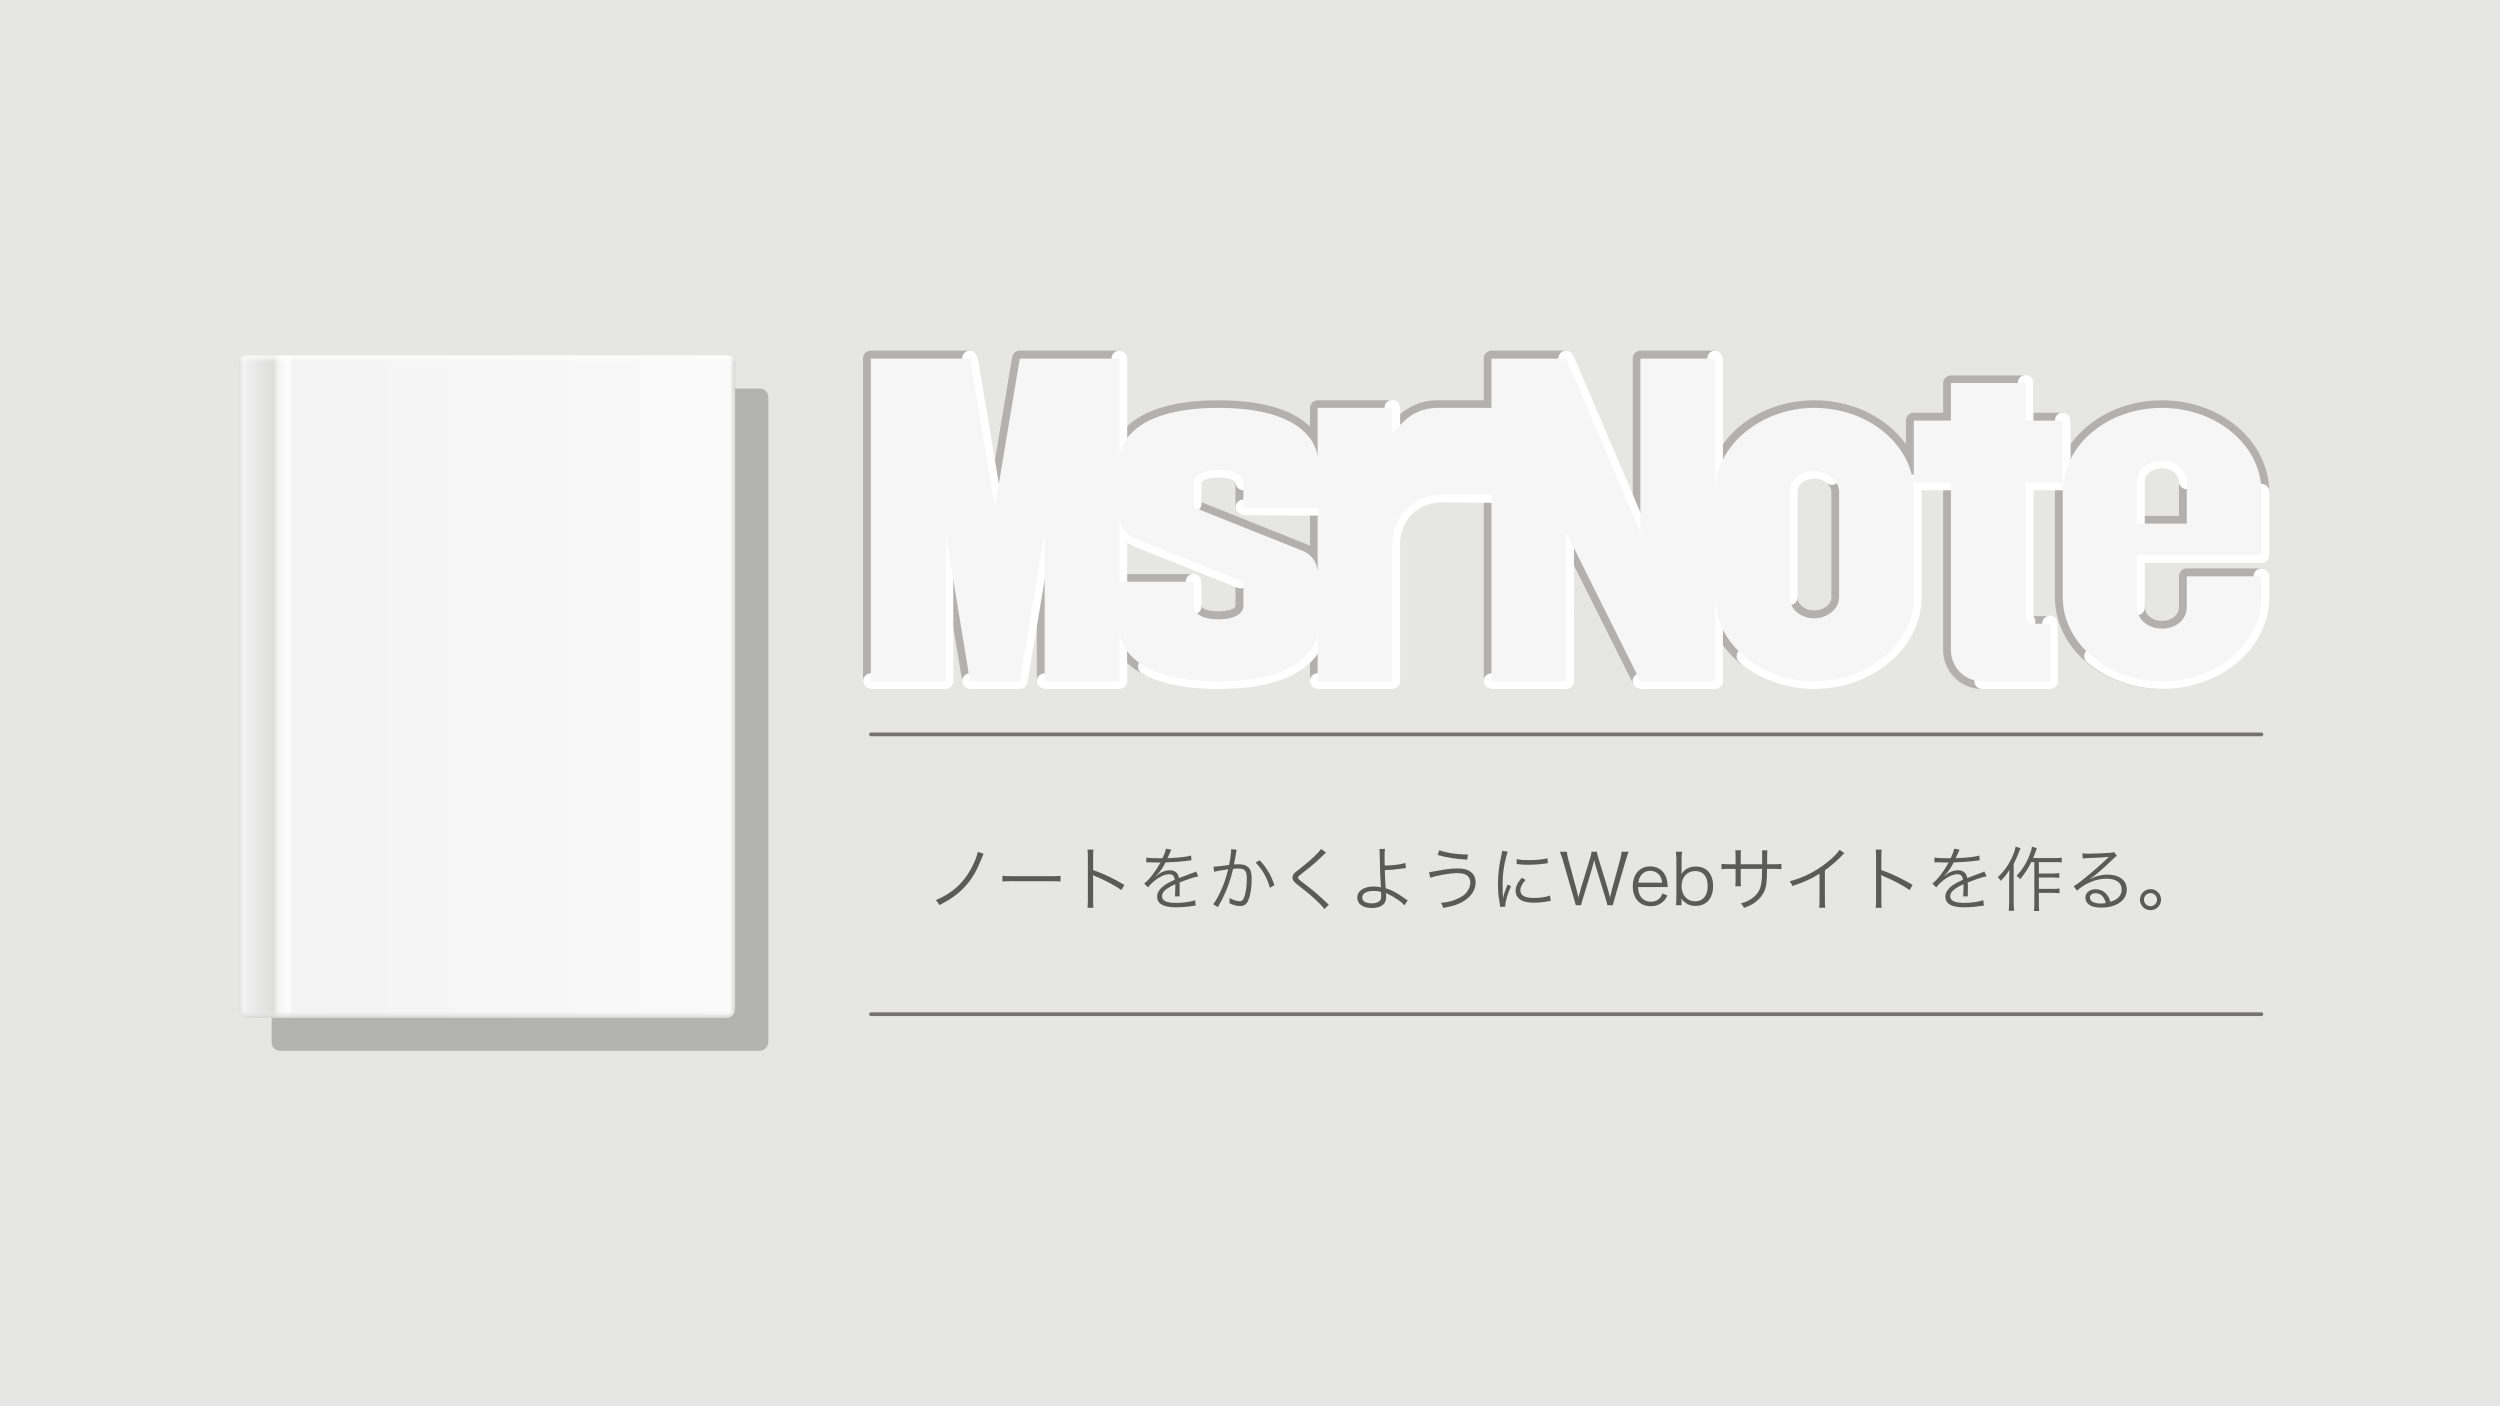 <?xml version="1.0" encoding="UTF-8" standalone="no"?>
<!DOCTYPE svg PUBLIC "-//W3C//DTD SVG 1.1//EN" "http://www.w3.org/Graphics/SVG/1.1/DTD/svg11.dtd">
<!-- Created with Vectornator (http://vectornator.io/) -->
<svg height="90.0pt" stroke-miterlimit="10" style="fill-rule:nonzero;clip-rule:evenodd;stroke-linecap:round;stroke-linejoin:round;" version="1.1" viewBox="0 0 160 90" width="160.0pt" xml:space="preserve" xmlns="http://www.w3.org/2000/svg" xmlns:xlink="http://www.w3.org/1999/xlink">
<defs>
<filter color-interpolation-filters="sRGB" filterUnits="userSpaceOnUse" height="50.331" id="Filter" width="39.736" x="13.41" y="20.894">
<feGaussianBlur in="SourceGraphic" result="Blur" stdDeviation="1.59"/>
</filter>
<linearGradient gradientTransform="matrix(-31.787 7.53094e-15 -7.53094e-15 -31.787 47.052 43.941)" gradientUnits="userSpaceOnUse" id="LinearGradient" x1="0" x2="1" y1="0" y2="0">
<stop offset="0" stop-color="#d4d4d3"/>
<stop offset="0.01" stop-color="#fafafa"/>
<stop offset="0.89" stop-color="#f3f3f3"/>
<stop offset="0.9" stop-color="#fefefe"/>
<stop offset="0.92" stop-color="#f4f4f4"/>
<stop offset="0.93" stop-color="#dddddc"/>
<stop offset="0.98" stop-color="#eeeeee"/>
<stop offset="0.99" stop-color="#f2f2f2"/>
<stop offset="1" stop-color="#e0dfdf"/>
</linearGradient>
<linearGradient gradientTransform="matrix(-1.20879e-10 -42.382 42.382 -1.20879e-10 31.159 65.132)" gradientUnits="userSpaceOnUse" id="LinearGradient_2" x1="0" x2="1" y1="0" y2="0">
<stop offset="0" stop-color="#d4d4d3"/>
<stop offset="0.01" stop-color="#f2f2f2" stop-opacity="0"/>
<stop offset="0.99" stop-color="#ffffff" stop-opacity="0"/>
<stop offset="1" stop-color="#ffffff" stop-opacity="0.78"/>
</linearGradient>
</defs>
<g id="Layer">
<path d="M0 0L160 0L160 90L0 90L0 0Z" fill="#e6e6e5" fill-rule="nonzero" opacity="1" stroke="none"/>
<g opacity="1">
<g opacity="1">
<path d="M136.78 38.892C136.78 39.635 137.492 40.237 138.369 40.237C138.79 40.237 139.195 40.096 139.493 39.843C139.791 39.592 139.958 39.249 139.958 38.892L139.958 36.876L144.726 36.876M136.78 33.514L139.958 33.514L139.958 30.825M138.369 43.599C136.683 43.599 135.067 43.033 133.875 42.024C132.682 41.014 132.013 39.647 132.013 38.22L132.013 31.497C132.013 28.527 134.859 26.118 138.369 26.118C141.879 26.118 144.726 28.527 144.726 31.497M131.218 39.932L130.129 39.932C129.996 39.932 129.869 39.879 129.775 39.785C129.681 39.691 129.629 39.565 129.629 39.431M124.861 30.885L124.861 41.599C124.861 42.704 125.756 43.599 126.862 43.599M132.013 26.913L129.629 26.913L129.629 24.529L124.861 24.529L124.861 26.913L122.478 26.913L122.478 30.885M109.765 31.497C109.765 30.07 110.434 28.703 111.627 27.694C112.819 26.686 114.435 26.118 116.121 26.118C119.632 26.118 122.478 28.527 122.478 31.497M114.532 38.22C114.532 38.577 114.699 38.919 114.998 39.171C115.295 39.424 115.7 39.565 116.121 39.565C116.542 39.565 116.948 39.424 117.245 39.171C117.544 38.919 117.71 38.577 117.71 38.22L117.71 31.497C117.71 31.141 117.544 30.799 117.245 30.546M111.626 42.024C110.434 41.016 109.765 39.648 109.765 38.223M95.463 31.728L95.463 43.599M100.23 22.94L95.463 22.94L95.463 25.836M109.765 22.94L104.997 22.94L104.997 34.064M100.23 34.064L104.997 43.599M89.106 27.707C89.106 27.707 89.432 27.383 89.788 27.027C90.368 26.446 91.158 26.118 91.979 26.118L95.463 26.118M89.106 26.118L84.339 26.118L84.339 43.599M76.393 37.242L71.626 37.242M79.571 37.446C79.571 37.875 79.571 38.831 79.571 38.831C79.571 38.831 79.571 39.626 77.982 39.626C76.393 39.626 76.393 38.831 76.393 38.831M71.626 33.048C71.626 33.662 71.999 34.213 72.568 34.442M84.339 29.297C84.339 29.297 84.339 26.118 77.982 26.118C71.626 26.118 71.626 29.297 71.626 29.297M79.571 30.886L79.571 32.475M84.339 36.669C84.339 36.055 83.965 35.504 83.396 35.276C81.537 34.533 77.501 32.918 76.582 32.551M71.626 40.42C71.626 40.42 71.626 41.794 73.432 42.735M62.091 43.599L60.502 34.064M66.858 43.599L66.858 34.064M63.68 32.475L65.269 22.94L71.626 22.94M55.734 43.599L55.734 22.94L62.091 22.94" fill="none" opacity="1" stroke="#b2b1b0" stroke-linecap="butt" stroke-linejoin="round" stroke-width="1"/>
<path d="M55.734 43.594L60.516 43.594L60.502 34.064M122.484 30.875L124.859 30.875M133.891 42C135.082 43.009 136.673 43.594 138.359 43.594C141.87 43.594 144.734 41.189 144.734 38.219L144.734 36.875M136.766 33.5L136.766 30.813C136.766 30.07 137.482 29.469 138.359 29.469C139.236 29.469 139.953 30.07 139.953 30.813M79.578 32.469L84.328 32.5M114.547 38.219L114.547 31.469C114.547 31.113 114.686 30.784 114.984 30.531C115.281 30.28 115.688 30.125 116.109 30.125C116.53 30.125 116.937 30.28 117.234 30.531M71.641 37.219L71.641 33.031C71.641 33.645 72.009 34.209 72.578 34.438C74.437 35.18 79.391 37.156 79.391 37.156M62.078 43.594L65.266 43.594L66.859 34.063M66.859 43.594L71.641 43.594L71.626 40.504M63.672 32.469L62.078 22.938M73.337 42.674C74.273 43.192 75.727 43.594 77.984 43.594C84.341 43.594 84.339 40.42 84.339 40.42M71.641 29.281L71.641 22.938M89.109 27.688L89.109 26.094M95.453 43.594L100.234 43.594L100.23 34.064M76.391 38.813L76.391 37.219M76.391 32.25C76.391 31.823 76.391 30.875 76.391 30.875C76.391 30.875 76.395 30.063 77.984 30.063C79.573 30.063 79.578 30.875 79.578 30.875M84.328 43.594L89.109 43.594L89.109 34.781C89.109 33.96 89.436 33.143 90.016 32.563C90.597 31.981 91.38 31.656 92.203 31.656C93.818 31.656 95.463 31.68 95.463 31.68M104.984 34.063L100.234 22.938M104.984 43.594L109.766 43.594L109.765 38.223M111.641 42C112.832 43.009 114.425 43.594 116.109 43.594C117.794 43.594 119.417 43.009 120.609 42C121.801 40.992 122.484 39.644 122.484 38.219L122.484 30.875M109.766 31.469L109.766 22.938M129.641 26.906L129.641 24.5M126.859 43.594C128.722 43.594 131.203 43.594 131.203 43.594L131.203 39.906M129.766 39.781C129.672 39.688 129.641 39.54 129.641 39.406C129.641 37.51 129.641 30.875 129.641 30.875L132.016 30.875L132.016 26.906M136.766 38.875L136.766 35.531L144.734 35.531L144.734 31.469" fill="none" opacity="1" stroke="#ffffff" stroke-linecap="round" stroke-linejoin="round" stroke-width="1"/>
<path d="M55.734 22.949L55.734 43.605L60.516 43.605L60.516 34.074L62.078 43.605L65.266 43.605L66.859 34.074L66.859 43.605L71.641 43.605L71.641 40.418C71.641 40.418 71.628 43.605 77.984 43.605C84.341 43.605 84.328 40.418 84.328 40.418L84.328 43.605L89.109 43.605L89.109 34.793C89.109 33.971 89.436 33.154 90.016 32.574C90.597 31.992 91.38 31.668 92.203 31.668C93.818 31.668 95.453 31.668 95.453 31.668L95.453 43.605L100.234 43.605L100.234 34.074L104.984 43.605L109.766 43.605L109.766 38.23C109.766 39.655 110.449 41.003 111.641 42.011C112.832 43.02 114.425 43.605 116.109 43.605C117.794 43.605 119.417 43.02 120.609 42.011C121.801 41.003 122.484 39.655 122.484 38.23L122.484 31.48C122.484 28.51 119.62 26.105 116.109 26.105C114.423 26.105 112.832 26.69 111.641 27.699C110.447 28.707 109.766 30.053 109.766 31.48L109.766 22.949L104.984 22.949L104.984 34.074L100.234 22.949L95.453 22.949L95.453 26.105L91.984 26.105C91.163 26.105 90.377 26.43 89.797 27.011C89.441 27.367 89.109 27.699 89.109 27.699L89.109 26.105L84.328 26.105L84.328 29.293C84.328 29.293 84.341 26.105 77.984 26.105C71.628 26.105 71.641 29.293 71.641 29.293L71.641 22.949L65.266 22.949L63.672 32.48L62.078 22.949L55.734 22.949ZM124.859 24.511L124.859 26.918L122.484 26.918L122.484 30.886L124.859 30.886L124.859 41.605C124.859 42.71 125.753 43.605 126.859 43.605C128.722 43.605 131.203 43.605 131.203 43.605L131.203 39.918L130.141 39.918C130.007 39.918 129.859 39.886 129.766 39.793C129.672 39.699 129.641 39.551 129.641 39.418C129.641 37.521 129.641 30.886 129.641 30.886L132.016 30.886L132.016 26.918L129.641 26.918L129.641 24.511L124.859 24.511ZM138.359 26.105C134.849 26.105 132.016 28.51 132.016 31.48L132.016 38.23C132.016 39.657 132.697 41.002 133.891 42.011C135.082 43.02 136.673 43.605 138.359 43.605C141.87 43.605 144.734 41.2 144.734 38.23L144.734 36.886L139.953 36.886L139.953 38.886C139.953 39.243 139.783 39.604 139.484 39.855C139.187 40.108 138.78 40.23 138.359 40.23C137.482 40.23 136.766 39.629 136.766 38.886L136.766 35.543L144.734 35.543L144.734 31.48C144.734 28.51 141.87 26.105 138.359 26.105ZM138.359 29.48C139.236 29.48 139.953 30.082 139.953 30.824L139.953 33.511L136.766 33.511L136.766 30.824C136.766 30.082 137.482 29.48 138.359 29.48ZM77.984 30.074C79.573 30.074 79.578 30.886 79.578 30.886L79.578 32.48L84.328 32.511L84.328 36.668C84.328 36.054 83.96 35.489 83.391 35.261C81.531 34.518 77.497 32.91 76.578 32.543C76.464 32.496 76.391 32.385 76.391 32.261C76.391 31.834 76.391 30.886 76.391 30.886C76.391 30.886 76.395 30.074 77.984 30.074ZM116.109 30.136C116.53 30.136 116.937 30.291 117.234 30.543C117.533 30.795 117.703 31.124 117.703 31.48L117.703 38.23C117.703 38.586 117.533 38.916 117.234 39.168C116.937 39.42 116.53 39.574 116.109 39.574C115.688 39.574 115.281 39.42 114.984 39.168C114.686 38.916 114.547 38.586 114.547 38.23L114.547 31.48C114.547 31.124 114.686 30.795 114.984 30.543C115.281 30.291 115.688 30.136 116.109 30.136ZM71.641 33.043C71.641 33.656 72.009 34.22 72.578 34.449C74.437 35.191 78.472 36.799 79.391 37.168C79.505 37.212 79.578 37.327 79.578 37.449C79.578 37.878 79.578 38.824 79.578 38.824C79.578 38.824 79.573 39.636 77.984 39.636C76.395 39.636 76.391 38.824 76.391 38.824L76.391 37.23L71.641 37.23L71.641 33.043Z" fill="#f6f6f6" fill-rule="nonzero" opacity="1" stroke="none"/>
</g>
<g opacity="1">
<path d="M55.741 47L144.732 47" fill="none" opacity="1" stroke="#747372" stroke-linecap="round" stroke-linejoin="round" stroke-width="0.238"/>
<g fill="#5a5a58" opacity="1" stroke="none">
<path d="M62.581 54.517C62.54 54.774 62.346 55.246 62.108 55.669C61.59 56.583 60.907 57.177 59.889 57.609C60.011 57.735 60.047 57.785 60.119 57.924C60.87 57.546 61.374 57.181 61.816 56.678C62.225 56.218 62.535 55.678 62.842 54.904C62.918 54.711 62.918 54.711 62.954 54.644L62.581 54.517Z"/>
<path d="M64.156 56.416C64.29 56.403 64.385 56.398 64.713 56.398L67.323 56.398C67.625 56.398 67.728 56.403 67.873 56.416L67.873 56.052C67.733 56.07 67.661 56.075 67.328 56.075L64.713 56.075C64.407 56.075 64.286 56.07 64.156 56.047L64.156 56.416Z"/>
<path d="M69.983 58.099C69.965 57.974 69.96 57.874 69.96 57.623L69.96 56.268C69.96 56.156 69.956 56.093 69.942 56.002L69.951 55.998C69.992 56.029 70.023 56.047 70.091 56.075C70.725 56.336 71.347 56.669 71.769 56.965L71.963 56.633C71.175 56.178 70.653 55.931 69.96 55.683L69.96 54.842C69.96 54.585 69.965 54.49 69.983 54.373L69.596 54.373C69.614 54.486 69.623 54.594 69.623 54.833L69.623 57.627C69.623 57.87 69.614 57.978 69.596 58.099L69.983 58.099Z"/>
<path d="M74.326 54.931C73.867 54.931 73.525 54.913 73.362 54.882L73.358 55.193C73.407 55.188 73.416 55.188 73.457 55.188C73.471 55.188 73.507 55.188 73.529 55.188C73.695 55.193 74.118 55.202 74.191 55.202C74.213 55.202 74.258 55.197 74.276 55.193C74.249 55.237 74.249 55.237 74.236 55.26C73.912 55.836 73.538 56.309 73.228 56.547L73.48 56.799C73.552 56.678 73.65 56.574 73.826 56.425C74.191 56.115 74.546 55.949 74.829 55.949C75.041 55.949 75.149 56.056 75.185 56.304C74.883 56.434 74.668 56.551 74.514 56.664C74.209 56.894 74.055 57.127 74.055 57.375C74.055 57.839 74.447 58.068 75.252 58.068C75.599 58.068 75.99 58.036 76.346 57.978C76.436 57.965 76.459 57.96 76.526 57.956L76.486 57.609C76.229 57.712 75.73 57.785 75.284 57.785C74.65 57.785 74.371 57.654 74.371 57.357C74.371 57.087 74.605 56.876 75.216 56.587C75.221 56.642 75.221 56.651 75.221 56.722C75.221 56.997 75.207 57.272 75.194 57.37L75.5 57.366C75.491 57.303 75.491 57.267 75.491 57.204C75.491 57.163 75.491 57.1 75.496 57.002C75.5 56.911 75.5 56.812 75.5 56.754C75.5 56.642 75.5 56.596 75.491 56.48C76.053 56.259 76.459 56.124 76.692 56.084L76.549 55.769C76.477 55.818 76.463 55.822 76.243 55.899C76.044 55.971 75.788 56.066 75.46 56.196C75.401 55.863 75.198 55.697 74.865 55.697C74.632 55.697 74.393 55.773 74.186 55.917C74.141 55.949 74.141 55.949 73.979 56.075C73.975 56.07 73.975 56.07 73.97 56.061C73.97 56.061 73.97 56.061 73.97 56.056C73.97 56.056 73.975 56.056 73.975 56.052C73.979 56.047 74.001 56.029 74.033 56.007C74.051 55.993 74.141 55.89 74.186 55.836C74.344 55.642 74.456 55.462 74.591 55.197C75.135 55.179 75.608 55.143 76.076 55.08C76.157 55.066 76.184 55.062 76.256 55.057L76.229 54.752C75.981 54.833 75.531 54.886 74.811 54.922C74.771 54.922 74.771 54.922 74.717 54.927C74.74 54.886 74.798 54.765 74.856 54.621C74.933 54.437 74.933 54.437 74.974 54.378L74.614 54.315C74.6 54.459 74.546 54.617 74.397 54.931L74.326 54.931Z"/>
<path d="M77.701 55.795C77.822 55.764 77.858 55.755 77.962 55.737C78.002 55.728 78.218 55.692 78.605 55.633C78.457 56.214 78.322 56.61 78.11 57.06C77.953 57.402 77.781 57.699 77.642 57.874L77.948 58.054C78.088 57.803 78.182 57.623 78.24 57.514C78.546 56.894 78.754 56.318 78.92 55.606C79.087 55.589 79.145 55.584 79.244 55.584C79.662 55.584 79.797 55.737 79.797 56.214C79.797 56.718 79.73 57.177 79.609 57.465C79.55 57.609 79.465 57.681 79.352 57.681C79.19 57.681 78.938 57.605 78.681 57.474C78.695 57.555 78.695 57.587 78.695 57.654C78.695 57.712 78.695 57.744 78.686 57.812C78.983 57.938 79.172 57.987 79.365 57.987C79.577 57.987 79.698 57.928 79.806 57.776C79.991 57.514 80.108 56.916 80.108 56.227C80.108 55.858 80.045 55.651 79.888 55.503C79.748 55.368 79.559 55.314 79.24 55.314C79.136 55.314 79.078 55.319 78.974 55.328C79.014 55.111 79.046 54.945 79.069 54.815C79.109 54.558 79.123 54.481 79.154 54.383L78.794 54.342C78.794 54.369 78.794 54.392 78.794 54.401C78.794 54.59 78.736 55.022 78.659 55.355C78.294 55.413 77.826 55.467 77.665 55.471L77.701 55.795ZM80.356 55.202C80.792 55.647 81.103 56.196 81.273 56.817L81.561 56.651C81.35 56.016 81.08 55.553 80.621 55.057L80.356 55.202Z"/>
<path d="M84.549 54.333C84.392 54.581 83.829 55.107 83.231 55.566C82.903 55.818 82.903 55.818 82.849 55.872C82.763 55.962 82.718 56.066 82.718 56.173C82.718 56.327 82.79 56.425 83.042 56.623C83.699 57.136 83.879 57.285 84.18 57.564C84.478 57.839 84.653 58.028 84.761 58.181L85.044 57.901C84.995 57.861 84.986 57.856 84.918 57.789C84.257 57.163 84.131 57.06 83.478 56.56C83.114 56.277 83.078 56.245 83.078 56.164C83.078 56.102 83.109 56.066 83.276 55.94C83.843 55.503 84.086 55.3 84.311 55.089C84.779 54.639 84.815 54.608 84.865 54.567L84.549 54.333Z"/>
<path d="M88.28 54.333C88.298 54.441 88.298 54.477 88.302 54.697C88.307 55.341 88.338 56.209 88.374 56.727C88.374 56.74 88.374 56.749 88.374 56.754C88.379 56.772 88.379 56.776 88.379 56.794C88.365 56.785 88.365 56.785 88.356 56.785C88.338 56.785 88.338 56.781 88.316 56.776C88.222 56.754 88.059 56.736 87.924 56.736C87.285 56.736 86.867 57.015 86.867 57.447C86.867 57.861 87.222 58.113 87.803 58.113C88.177 58.113 88.465 58.001 88.604 57.803C88.676 57.703 88.716 57.537 88.716 57.348C88.716 57.289 88.707 57.204 88.698 57.154C88.739 57.177 88.743 57.177 88.806 57.204C88.96 57.272 89.207 57.411 89.414 57.55C89.657 57.712 89.787 57.825 89.882 57.942L90.094 57.627C89.981 57.559 89.981 57.555 89.886 57.487C89.418 57.15 89.049 56.952 88.685 56.849C88.662 56.56 88.64 56.124 88.626 55.688C89 55.678 89.306 55.651 89.711 55.589C89.904 55.562 89.904 55.562 89.981 55.557L89.941 55.224C89.693 55.323 89.117 55.395 88.622 55.395C88.613 55.075 88.613 55.026 88.613 54.927C88.613 54.576 88.618 54.446 88.64 54.333L88.28 54.333ZM88.383 57.083C88.388 57.083 88.397 57.263 88.397 57.33C88.397 57.501 88.365 57.596 88.289 57.667C88.181 57.762 88.005 57.816 87.79 57.816C87.551 57.816 87.344 57.748 87.249 57.636C87.209 57.591 87.182 57.514 87.182 57.443C87.182 57.181 87.461 57.02 87.92 57.02C88.096 57.02 88.199 57.033 88.383 57.083Z"/>
<path d="M92.01 54.72C92.614 54.891 93.167 54.977 93.9 55.017L93.95 54.693C93.212 54.684 92.559 54.581 92.118 54.414L92.01 54.72ZM91.543 56.182C91.894 56.038 92.793 55.881 93.257 55.881C93.491 55.881 93.698 55.917 93.811 55.98C93.995 56.079 94.099 56.259 94.099 56.484C94.099 56.691 94.022 56.894 93.869 57.096C93.761 57.236 93.662 57.316 93.482 57.416C93.104 57.632 92.695 57.748 92.218 57.78C92.285 57.888 92.303 57.928 92.362 58.108C93.032 57.983 93.325 57.888 93.666 57.681C94.166 57.375 94.441 56.947 94.441 56.466C94.441 56.156 94.31 55.908 94.058 55.751C93.874 55.633 93.621 55.58 93.284 55.58C92.928 55.58 92.51 55.629 91.912 55.742C91.561 55.809 91.561 55.809 91.457 55.818L91.543 56.182Z"/>
<path d="M96.137 54.45C96.128 54.553 96.119 54.599 96.074 54.81C95.925 55.476 95.871 55.953 95.871 56.592C95.871 57.065 95.903 57.389 95.989 57.865C96.002 57.951 96.007 57.974 96.016 58.045L96.34 58.019C96.34 57.987 96.34 57.965 96.34 57.951C96.34 57.699 96.501 57.159 96.704 56.714L96.488 56.61C96.344 56.938 96.258 57.186 96.195 57.487C96.177 57.249 96.168 56.983 96.168 56.633C96.168 56.093 96.209 55.697 96.303 55.224C96.371 54.918 96.425 54.697 96.493 54.504L96.137 54.45ZM97.064 55.3C97.356 55.332 97.532 55.346 97.784 55.346C98.13 55.346 98.49 55.323 98.751 55.287C98.95 55.26 99.053 55.246 99.062 55.246L99.04 54.927C98.738 55.008 98.333 55.048 97.834 55.048C97.483 55.048 97.262 55.031 97.069 54.981L97.064 55.3ZM97.392 56.178C97.114 56.498 97.001 56.74 97.001 57.015C97.001 57.181 97.046 57.316 97.136 57.429C97.329 57.663 97.653 57.771 98.166 57.771C98.472 57.771 98.774 57.744 99.089 57.681C99.179 57.667 99.188 57.663 99.246 57.658L99.201 57.312C98.959 57.411 98.576 57.469 98.166 57.469C97.586 57.469 97.302 57.307 97.302 56.974C97.302 56.776 97.415 56.56 97.64 56.313L97.392 56.178Z"/>
<path d="M103.225 57.933C103.243 57.834 103.243 57.83 103.342 57.487L104.057 55.026C104.129 54.774 104.165 54.666 104.233 54.513L103.783 54.513C103.774 54.644 103.742 54.806 103.697 54.981L103.166 56.925L103.045 57.443C102.955 57.092 102.937 57.024 102.91 56.925L102.307 54.954C102.253 54.783 102.221 54.648 102.199 54.513L101.861 54.513C101.848 54.617 101.807 54.792 101.758 54.954L101.155 56.929C101.119 57.051 101.065 57.263 101.02 57.443C100.957 57.168 100.93 57.042 100.898 56.934L100.367 54.981C100.318 54.797 100.291 54.648 100.282 54.513L99.827 54.513C99.899 54.661 99.939 54.779 100.012 55.026L100.723 57.487C100.831 57.852 100.831 57.852 100.844 57.933L101.191 57.933C101.213 57.821 101.231 57.744 101.308 57.501L101.897 55.557C101.924 55.467 101.983 55.233 102.014 55.116C102.014 55.098 102.023 55.071 102.032 55.039C102.064 55.211 102.104 55.364 102.163 55.557L102.757 57.501C102.815 57.681 102.856 57.843 102.874 57.933L103.225 57.933Z"/>
<path d="M106.735 56.772C106.726 56.651 106.708 56.475 106.703 56.425C106.613 55.822 106.195 55.449 105.614 55.449C104.939 55.449 104.498 55.953 104.498 56.722C104.498 57.501 104.944 57.996 105.65 57.996C105.979 57.996 106.253 57.888 106.465 57.681C106.568 57.578 106.627 57.496 106.712 57.307L106.397 57.181C106.271 57.528 106.019 57.708 105.655 57.708C105.385 57.708 105.164 57.6 105.02 57.402C104.899 57.24 104.854 57.074 104.84 56.772L106.735 56.772ZM104.854 56.489C104.881 56.318 104.903 56.236 104.966 56.124C105.101 55.872 105.331 55.733 105.605 55.733C105.821 55.733 105.997 55.8 106.136 55.935C106.28 56.075 106.348 56.236 106.375 56.489L104.854 56.489Z"/>
<path d="M107.617 57.933L107.617 57.681C107.617 57.623 107.612 57.587 107.603 57.501C107.675 57.609 107.716 57.658 107.815 57.735C108.022 57.906 108.229 57.978 108.512 57.978C109.214 57.978 109.637 57.501 109.637 56.709C109.637 55.926 109.223 55.458 108.53 55.458C108.121 55.458 107.815 55.62 107.603 55.953C107.617 55.836 107.621 55.755 107.621 55.633L107.621 55.026C107.621 54.81 107.63 54.679 107.653 54.513L107.257 54.513C107.279 54.688 107.288 54.833 107.288 55.022L107.288 57.416C107.288 57.632 107.279 57.762 107.257 57.933L107.617 57.933ZM109.291 56.705C109.291 57.321 108.994 57.685 108.49 57.685C107.972 57.685 107.621 57.289 107.621 56.709C107.621 56.133 107.972 55.746 108.503 55.746C109.003 55.746 109.291 56.097 109.291 56.705Z"/>
<path d="M111.406 55.314L111.406 54.783C111.406 54.576 111.406 54.54 111.424 54.419L111.059 54.419C111.073 54.522 111.077 54.603 111.077 54.797L111.077 55.314L110.704 55.314C110.438 55.314 110.339 55.309 110.177 55.287L110.177 55.629C110.33 55.611 110.461 55.606 110.699 55.606L111.077 55.606L111.077 56.344C111.077 56.538 111.073 56.623 111.059 56.722L111.424 56.722C111.41 56.61 111.406 56.551 111.406 56.358L111.406 55.606L112.774 55.606C112.769 55.971 112.765 56.111 112.756 56.255C112.715 56.799 112.589 57.096 112.274 57.38C112.036 57.591 111.806 57.708 111.415 57.821C111.523 57.928 111.559 57.978 111.617 58.104C111.865 58.014 111.982 57.96 112.139 57.874C112.463 57.685 112.715 57.429 112.873 57.132C113.039 56.808 113.084 56.52 113.093 55.606L113.489 55.606C113.728 55.606 113.858 55.611 114.011 55.629L114.011 55.287C113.849 55.309 113.75 55.314 113.485 55.314L113.098 55.314C113.098 54.941 113.098 54.941 113.098 54.842C113.102 54.54 113.102 54.54 113.116 54.423L112.765 54.423C112.778 54.522 112.778 54.558 112.778 54.877L112.778 55.314L111.406 55.314Z"/>
<path d="M117.733 54.387C117.607 54.599 117.292 54.913 116.873 55.237C116.162 55.795 115.384 56.182 114.538 56.403C114.628 56.516 114.65 56.56 114.713 56.705C115.537 56.425 115.865 56.277 116.45 55.917L116.45 57.627C116.45 57.874 116.446 57.978 116.423 58.095L116.815 58.095C116.797 57.974 116.792 57.874 116.792 57.618L116.792 55.701C117.179 55.422 117.562 55.093 117.845 54.797C117.958 54.675 117.962 54.666 118.043 54.608L117.733 54.387Z"/>
<path d="M120.428 58.099C120.41 57.974 120.406 57.874 120.406 57.623L120.406 56.268C120.406 56.156 120.401 56.093 120.388 56.002L120.397 55.998C120.437 56.029 120.469 56.047 120.536 56.075C121.171 56.336 121.792 56.669 122.215 56.965L122.408 56.633C121.621 56.178 121.099 55.931 120.406 55.683L120.406 54.842C120.406 54.585 120.41 54.49 120.428 54.373L120.041 54.373C120.059 54.486 120.068 54.594 120.068 54.833L120.068 57.627C120.068 57.87 120.059 57.978 120.041 58.099L120.428 58.099Z"/>
<path d="M124.771 54.931C124.312 54.931 123.97 54.913 123.808 54.882L123.803 55.193C123.853 55.188 123.862 55.188 123.902 55.188C123.916 55.188 123.952 55.188 123.974 55.188C124.141 55.193 124.564 55.202 124.636 55.202C124.658 55.202 124.703 55.197 124.721 55.193C124.694 55.237 124.694 55.237 124.681 55.26C124.357 55.836 123.983 56.309 123.673 56.547L123.925 56.799C123.997 56.678 124.096 56.574 124.271 56.425C124.636 56.115 124.991 55.949 125.275 55.949C125.486 55.949 125.594 56.056 125.63 56.304C125.329 56.434 125.113 56.551 124.96 56.664C124.654 56.894 124.501 57.127 124.501 57.375C124.501 57.839 124.892 58.068 125.698 58.068C126.044 58.068 126.436 58.036 126.791 57.978C126.881 57.965 126.904 57.96 126.971 57.956L126.931 57.609C126.674 57.712 126.175 57.785 125.729 57.785C125.095 57.785 124.816 57.654 124.816 57.357C124.816 57.087 125.05 56.876 125.662 56.587C125.666 56.642 125.666 56.651 125.666 56.722C125.666 56.997 125.653 57.272 125.639 57.37L125.945 57.366C125.936 57.303 125.936 57.267 125.936 57.204C125.936 57.163 125.936 57.1 125.941 57.002C125.945 56.911 125.945 56.812 125.945 56.754C125.945 56.642 125.945 56.596 125.936 56.48C126.499 56.259 126.904 56.124 127.138 56.084L126.994 55.769C126.922 55.818 126.908 55.822 126.688 55.899C126.49 55.971 126.233 56.066 125.905 56.196C125.846 55.863 125.644 55.697 125.311 55.697C125.077 55.697 124.838 55.773 124.631 55.917C124.586 55.949 124.586 55.949 124.424 56.075C124.42 56.07 124.42 56.07 124.415 56.061C124.415 56.061 124.415 56.061 124.415 56.056C124.415 56.056 124.42 56.056 124.42 56.052C124.424 56.047 124.447 56.029 124.478 56.007C124.496 55.993 124.586 55.89 124.631 55.836C124.789 55.642 124.901 55.462 125.036 55.197C125.581 55.179 126.053 55.143 126.521 55.08C126.602 55.066 126.629 55.062 126.701 55.057L126.674 54.752C126.427 54.833 125.977 54.886 125.257 54.922C125.216 54.922 125.216 54.922 125.162 54.927C125.185 54.886 125.243 54.765 125.302 54.621C125.378 54.437 125.378 54.437 125.419 54.378L125.059 54.315C125.045 54.459 124.991 54.617 124.843 54.931L124.771 54.931Z"/>
<path d="M130.198 55.175L130.198 57.834C130.198 58.072 130.189 58.199 130.171 58.306L130.517 58.306C130.495 58.194 130.486 58.054 130.486 57.834L130.486 57.145L131.413 57.145C131.57 57.145 131.687 57.154 131.809 57.172L131.809 56.862C131.683 56.88 131.575 56.889 131.413 56.889L130.486 56.889L130.486 56.16L131.399 56.16C131.552 56.16 131.656 56.169 131.795 56.187L131.795 55.877C131.669 55.895 131.566 55.904 131.399 55.904L130.486 55.904L130.486 55.175L131.543 55.175C131.732 55.175 131.84 55.179 131.953 55.197L131.953 54.891C131.822 54.913 131.723 54.918 131.543 54.918L130.117 54.918C130.184 54.761 130.207 54.702 130.27 54.517C130.31 54.401 130.324 54.369 130.36 54.288L130.045 54.184C130.031 54.337 129.964 54.558 129.856 54.824C129.653 55.309 129.41 55.683 129.059 56.056C129.194 56.151 129.194 56.151 129.284 56.273C129.581 55.922 129.788 55.602 130 55.175L130.198 55.175ZM128.996 54.184C128.969 54.36 128.911 54.553 128.807 54.788C128.569 55.332 128.254 55.778 127.858 56.138C127.966 56.245 127.966 56.245 128.047 56.376C128.308 56.111 128.447 55.931 128.605 55.665C128.591 55.931 128.587 56.052 128.587 56.245L128.587 57.739C128.587 57.956 128.578 58.113 128.555 58.288L128.906 58.288C128.884 58.14 128.875 57.951 128.875 57.748L128.875 55.287C129.046 54.95 129.104 54.819 129.208 54.54C129.244 54.45 129.257 54.41 129.311 54.288L128.996 54.184Z"/>
<path d="M133.294 54.945C133.393 54.931 133.438 54.927 133.537 54.922C134.221 54.9 134.761 54.868 134.905 54.842C134.932 54.837 134.932 54.837 134.945 54.837L134.954 54.846L134.936 54.864C134.927 54.873 134.918 54.882 134.918 54.882C134.882 54.918 134.882 54.918 134.855 54.945C134.545 55.251 133.834 55.877 133.352 56.259C133.046 56.507 132.884 56.623 132.722 56.718L132.925 57.006C133.447 56.525 134.158 56.236 134.819 56.236C135.427 56.236 135.787 56.493 135.787 56.925C135.787 57.307 135.539 57.582 135.067 57.712C135.004 57.514 134.954 57.407 134.86 57.281C134.68 57.042 134.419 56.911 134.117 56.911C133.744 56.911 133.465 57.136 133.465 57.438C133.465 57.852 133.829 58.086 134.464 58.086C135.463 58.086 136.115 57.623 136.115 56.92C136.115 56.344 135.634 55.975 134.882 55.975C134.486 55.975 134.122 56.07 133.78 56.255L133.771 56.241C134.086 56.038 134.63 55.571 135.251 54.963C135.395 54.824 135.418 54.806 135.481 54.774L135.292 54.526C135.233 54.558 135.193 54.567 135.076 54.576C134.671 54.608 134.072 54.635 133.699 54.635C133.483 54.635 133.402 54.63 133.276 54.608L133.294 54.945ZM134.77 57.794C134.608 57.821 134.554 57.825 134.441 57.825C134.248 57.825 134.054 57.785 133.937 57.721C133.816 57.65 133.757 57.564 133.757 57.447C133.757 57.276 133.897 57.168 134.122 57.168C134.446 57.168 134.671 57.384 134.77 57.794Z"/>
<path d="M137.632 56.903C137.258 56.903 136.957 57.204 136.957 57.578C136.957 57.951 137.258 58.252 137.632 58.252C138.005 58.252 138.307 57.951 138.307 57.578C138.307 57.204 138.005 56.903 137.632 56.903ZM137.632 57.159C137.861 57.159 138.05 57.348 138.05 57.578C138.05 57.807 137.861 57.996 137.632 57.996C137.402 57.996 137.213 57.807 137.213 57.578C137.213 57.348 137.402 57.159 137.632 57.159Z"/>
</g>
<path d="M55.741 64.909L144.732 64.909" fill="none" opacity="1" stroke="#747372" stroke-linecap="round" stroke-linejoin="round" stroke-width="0.238"/>
</g>
<g opacity="1">
<path d="M48.633 24.869C48.775 24.869 48.913 24.926 49.014 25.026C49.114 25.127 49.171 25.265 49.171 25.408C49.171 29.965 49.171 62.01 49.171 66.683C49.171 66.996 48.917 67.251 48.603 67.251C44.685 67.251 21.708 67.251 17.915 67.251C17.622 67.251 17.385 67.013 17.385 66.721C17.385 62.184 17.385 29.935 17.385 25.398C17.385 25.106 17.622 24.869 17.915 24.869C21.717 24.869 44.801 24.869 48.633 24.869Z" fill="#b3b3b2" fill-rule="evenodd" filter="url(#Filter)" opacity="1" stroke="none"/>
<path d="M46.514 22.749C46.656 22.749 46.794 22.807 46.894 22.907C46.995 23.008 47.052 23.146 47.052 23.289C47.052 27.846 47.052 59.891 47.052 64.564C47.052 64.877 46.798 65.131 46.484 65.131C42.566 65.131 19.589 65.131 15.796 65.131C15.503 65.131 15.266 64.894 15.266 64.602C15.266 60.065 15.266 27.816 15.266 23.279C15.266 22.987 15.503 22.749 15.796 22.749C19.598 22.749 42.682 22.749 46.514 22.749Z" fill="url(#LinearGradient)" fill-rule="evenodd" opacity="1" stroke="none"/>
<path d="M46.514 22.749C46.656 22.749 46.794 22.807 46.894 22.907C46.995 23.008 47.052 23.146 47.052 23.289C47.052 27.846 47.052 59.891 47.052 64.564C47.052 64.877 46.798 65.131 46.484 65.131C42.566 65.131 19.589 65.131 15.796 65.131C15.503 65.131 15.266 64.894 15.266 64.602C15.266 60.065 15.266 27.816 15.266 23.279C15.266 22.987 15.503 22.749 15.796 22.749C19.598 22.749 42.682 22.749 46.514 22.749Z" fill="url(#LinearGradient_2)" fill-rule="evenodd" opacity="1" stroke="none"/>
</g>
</g>
</g>
</svg>
